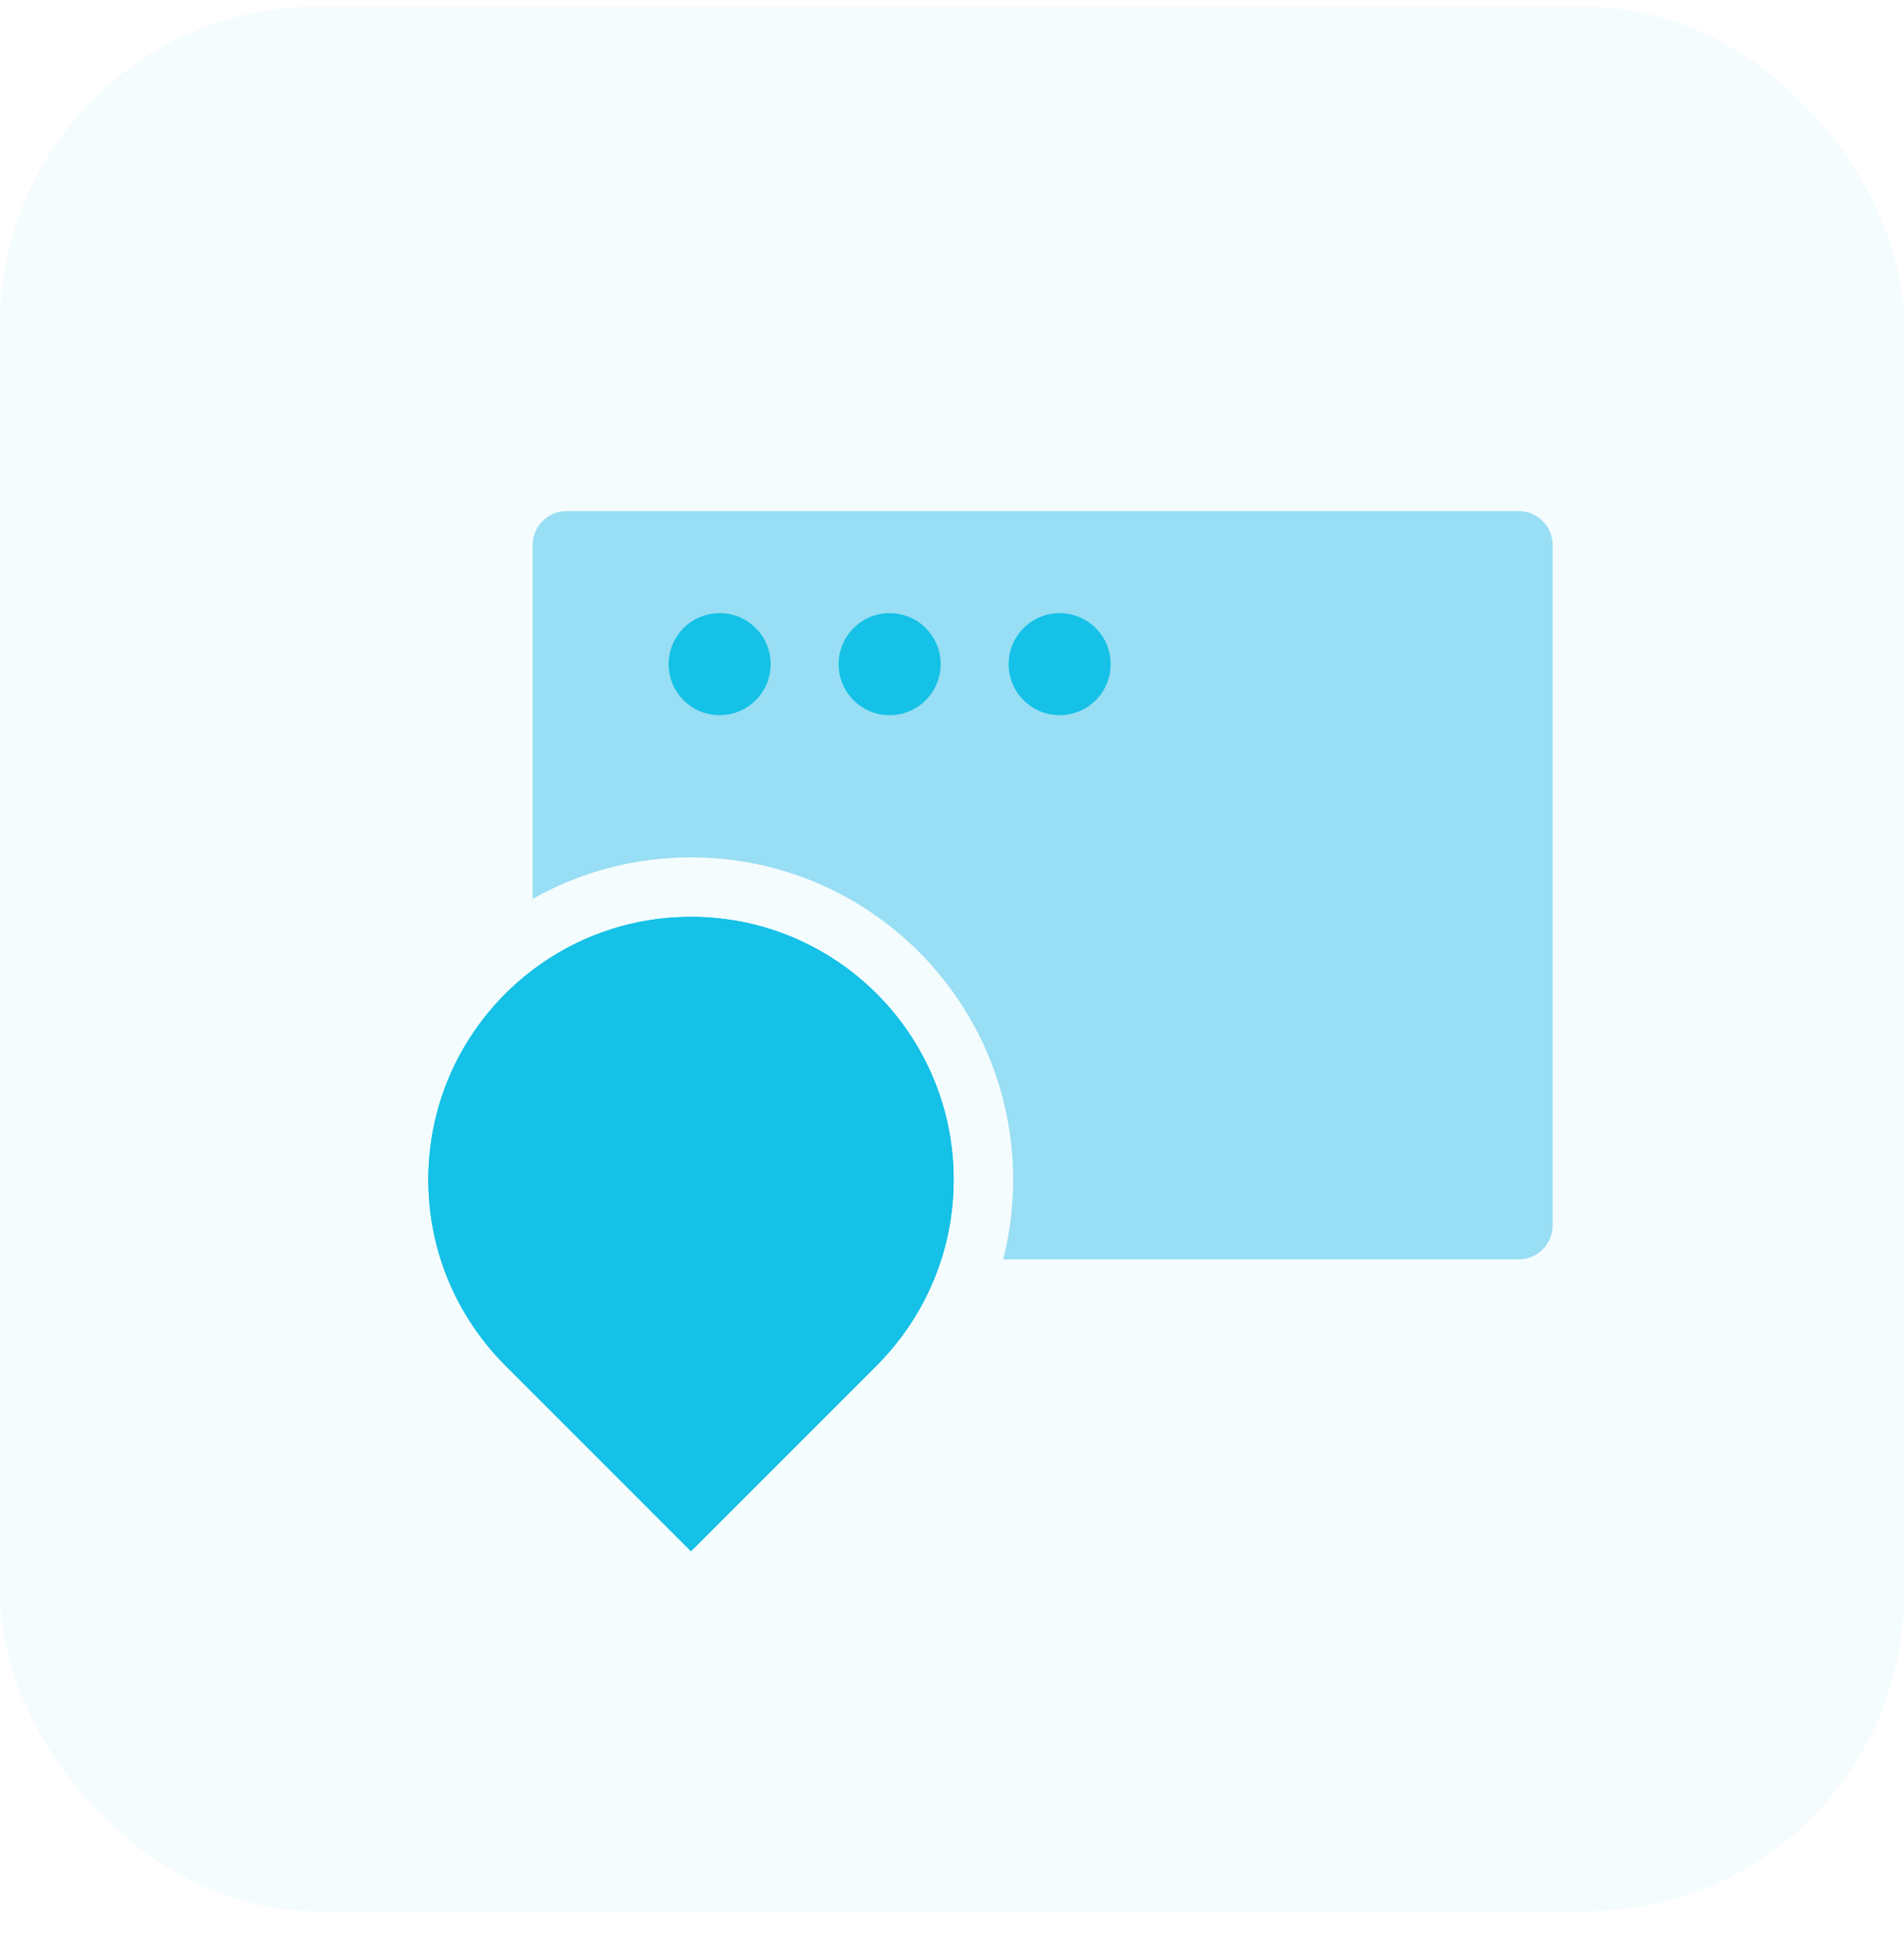 <svg width="56" height="57" viewBox="0 0 56 57" fill="none" xmlns="http://www.w3.org/2000/svg">
<rect y="0.194" width="56" height="56" rx="9.333" fill="#15C1E6" fill-opacity="0.05"/>
<path fill-rule="evenodd" clip-rule="evenodd" d="M16.666 15.027C16.113 15.027 15.666 15.475 15.666 16.027V26.429C17.041 25.651 18.63 25.207 20.323 25.207C25.556 25.207 29.798 29.449 29.798 34.682C29.798 35.491 29.697 36.277 29.505 37.027H44.666C45.218 37.027 45.666 36.579 45.666 36.027V16.027C45.666 15.475 45.218 15.027 44.666 15.027H16.666ZM27.686 37.027C27.921 36.287 28.048 35.5 28.048 34.682C28.048 30.416 24.59 26.957 20.323 26.957C18.574 26.957 16.961 27.539 15.666 28.519V36.027C15.666 36.579 16.113 37.027 16.666 37.027H27.686Z" fill="#98DEF4"/>
<path d="M19.666 19.527C19.666 18.698 20.338 18.027 21.166 18.027C21.994 18.027 22.666 18.698 22.666 19.527C22.666 20.355 21.994 21.027 21.166 21.027C20.338 21.027 19.666 20.355 19.666 19.527Z" fill="#15C1E6"/>
<path d="M24.666 19.527C24.666 18.698 25.338 18.027 26.166 18.027C26.994 18.027 27.666 18.698 27.666 19.527C27.666 20.355 26.994 21.027 26.166 21.027C25.338 21.027 24.666 20.355 24.666 19.527Z" fill="#15C1E6"/>
<path d="M29.666 19.527C29.666 18.698 30.338 18.027 31.166 18.027C31.994 18.027 32.666 18.698 32.666 19.527C32.666 20.355 31.994 21.027 31.166 21.027C30.338 21.027 29.666 20.355 29.666 19.527Z" fill="#15C1E6"/>
<path fill-rule="evenodd" clip-rule="evenodd" d="M14.862 40.145C13.463 38.747 12.598 36.816 12.598 34.682C12.598 30.416 16.057 26.957 20.323 26.957C24.59 26.957 28.048 30.416 28.048 34.682C28.048 36.816 27.183 38.747 25.785 40.145L25.786 40.146L20.323 45.608L14.861 40.146L14.862 40.145Z" fill="#15C1E6"/>
<path fill-rule="evenodd" clip-rule="evenodd" d="M14.862 40.145C13.463 38.747 12.598 36.816 12.598 34.682C12.598 30.416 16.057 26.957 20.323 26.957C24.59 26.957 28.048 30.416 28.048 34.682C28.048 36.816 27.183 38.747 25.785 40.145L25.786 40.146L20.323 45.608L14.861 40.146L14.862 40.145Z" fill="#15C1E6"/>
</svg>
